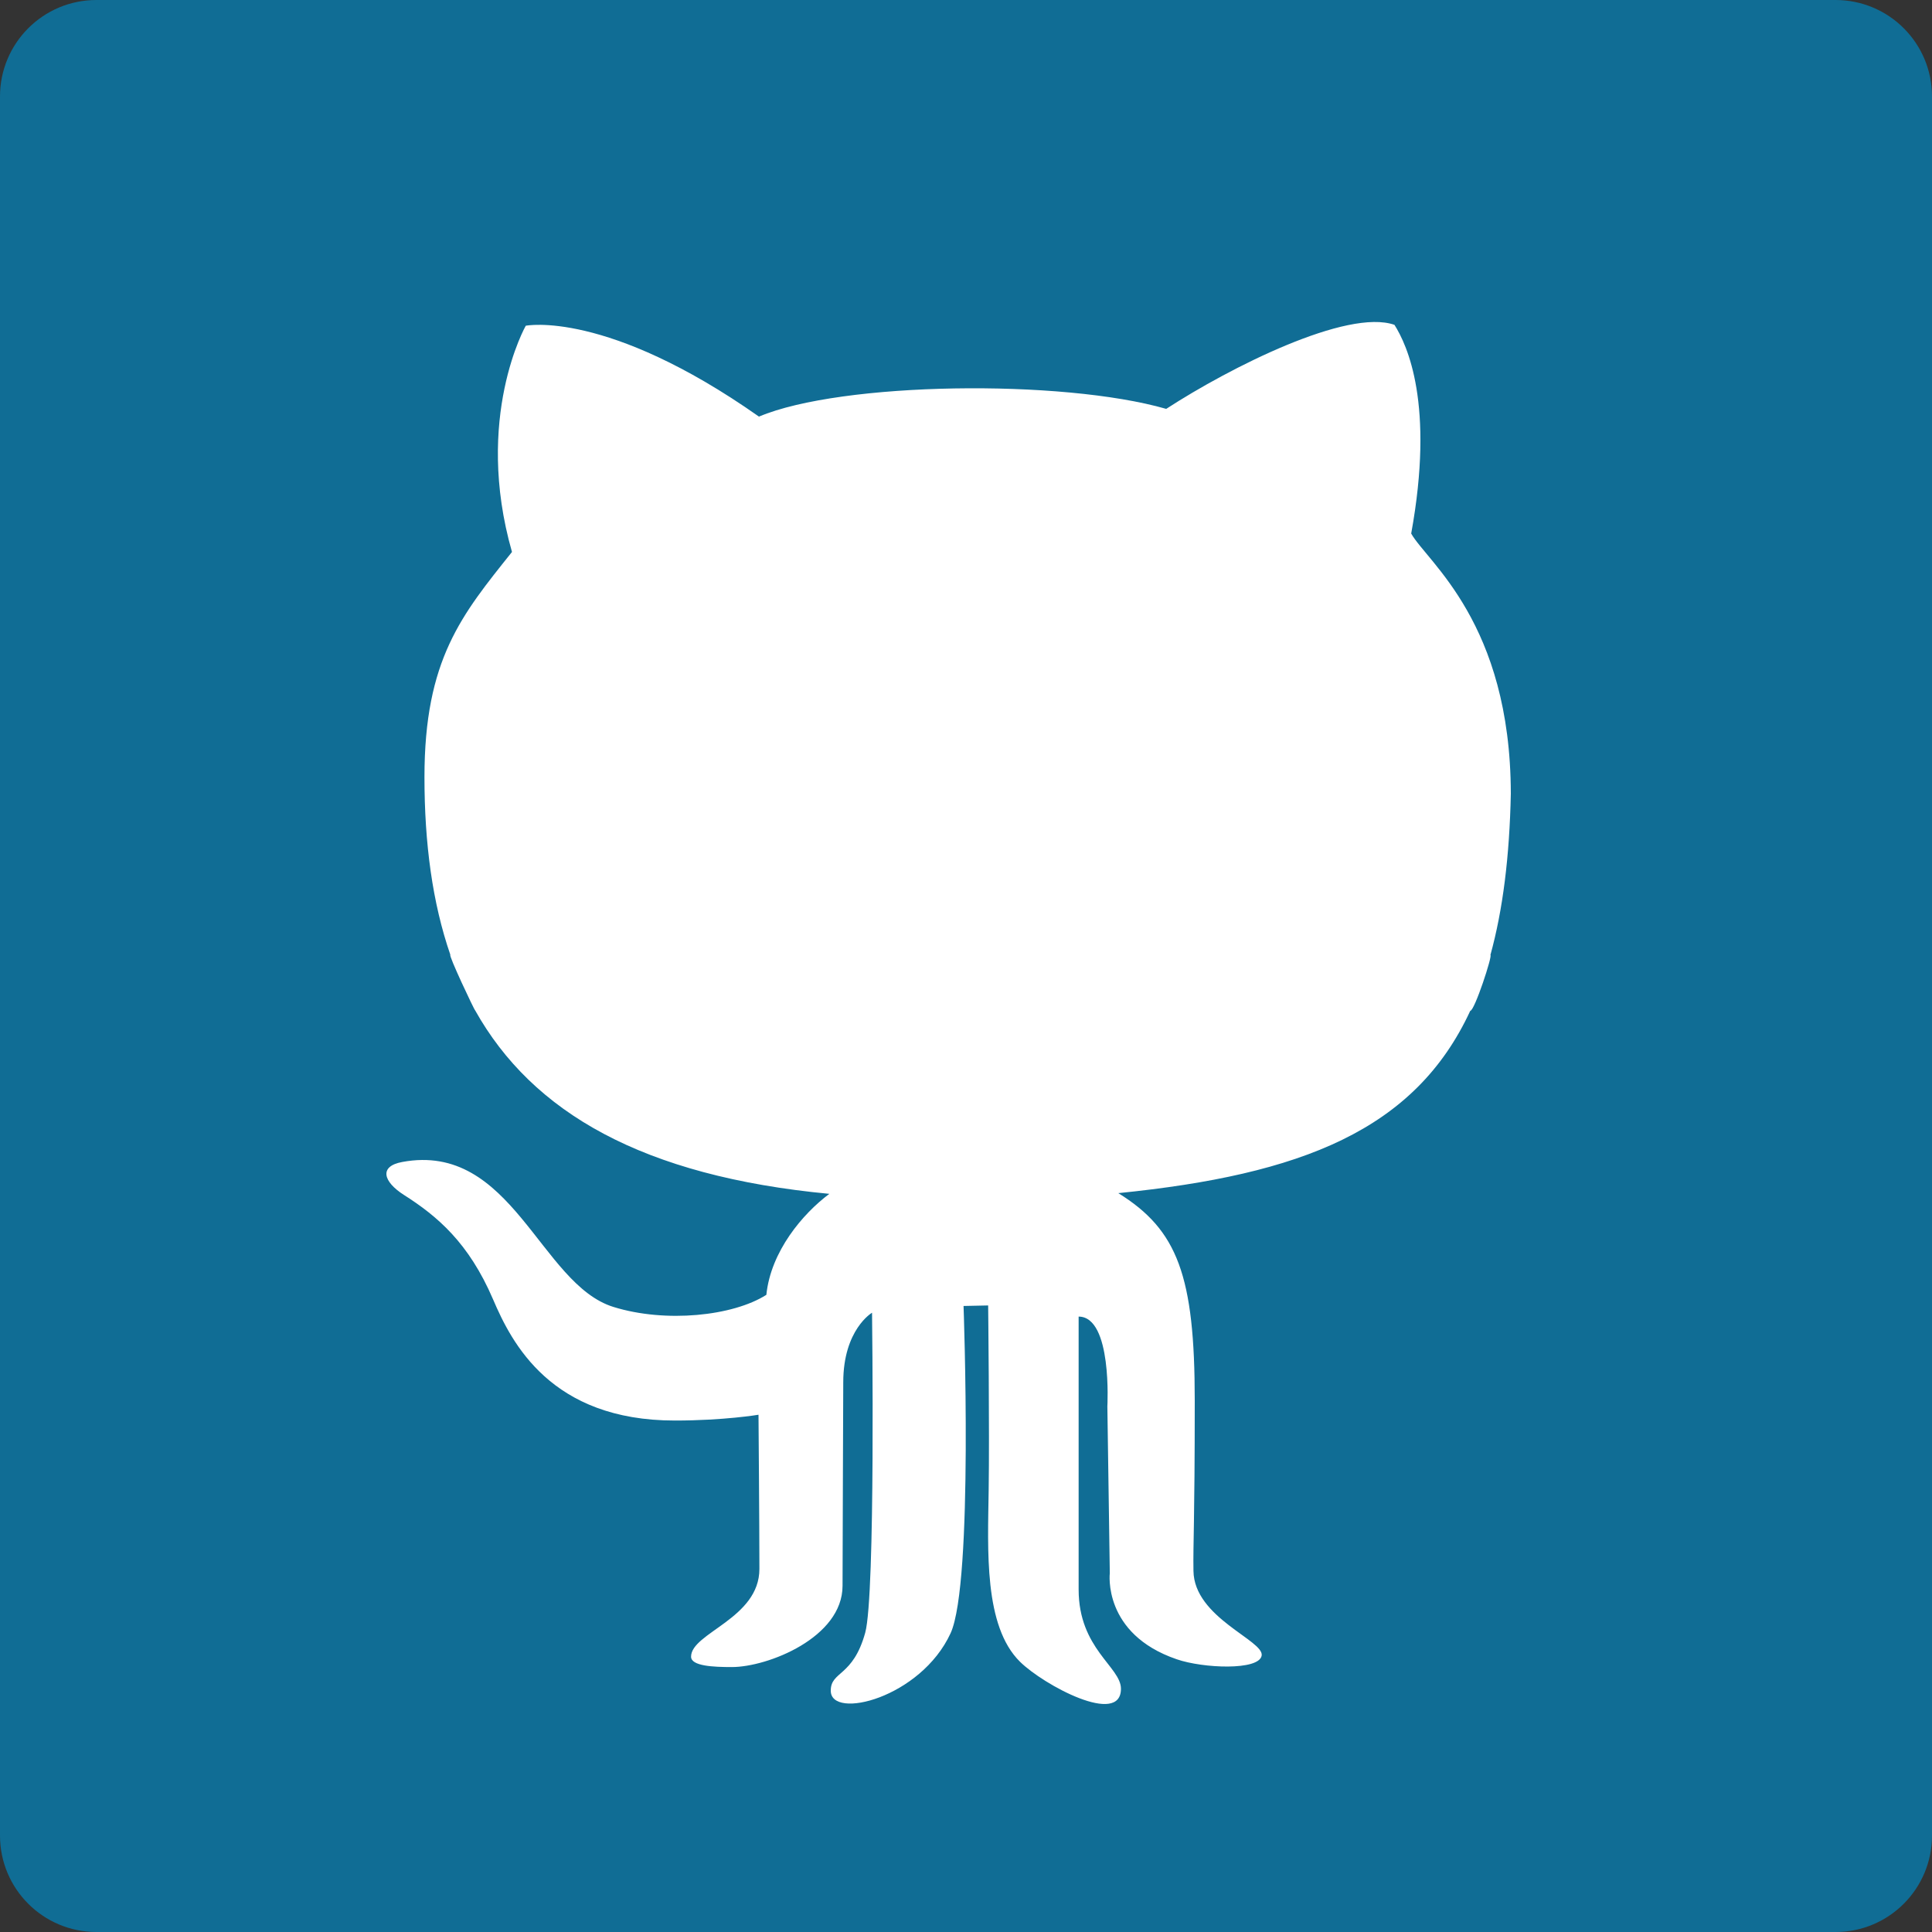 <svg width="30px" height="30px" viewBox="0 0 30 30" version="1.1" xmlns="http://www.w3.org/2000/svg" xmlns:xlink="http://www.w3.org/1999/xlink">
    <rect x="0" y="0" width="30" height="30" fill="#333333" stroke="none"/>
    <g id="Symbols" stroke="none" stroke-width="1" fill="none" fill-rule="evenodd">
        <g id="icon_github">
            <path d="M28.502,0 C29.329,0 30,0.669 30,1.498 L30,28.502 C30,29.329 29.331,30 28.502,30 L1.498,30 C0.671,30 0,29.331 0,28.502 L0,1.498 C0,0.671 0.669,0 1.498,0 L28.502,0 Z" id="square" fill="#106D95"></path>
            <path d="M6.993,14.826 C6.959,14.826 7.367,15.689 7.378,15.689 C8.268,17.277 9.984,18.264 12.878,18.538 C12.465,18.846 11.969,19.431 11.9,20.106 C11.381,20.436 10.336,20.546 9.525,20.294 C8.386,19.941 7.951,17.727 6.247,18.043 C5.879,18.11 5.952,18.35 6.271,18.554 C6.79,18.884 7.279,19.297 7.656,20.176 C7.945,20.852 8.554,22.058 10.479,22.058 C11.243,22.058 11.778,21.968 11.778,21.968 C11.778,21.968 11.792,23.691 11.792,24.362 C11.792,25.135 10.731,25.353 10.731,25.725 C10.731,25.872 11.082,25.886 11.364,25.886 C11.922,25.886 13.083,25.428 13.083,24.624 C13.083,23.986 13.094,21.841 13.094,21.465 C13.094,20.644 13.541,20.384 13.541,20.384 C13.541,20.384 13.597,24.765 13.435,25.353 C13.244,26.043 12.9,25.945 12.9,26.253 C12.9,26.712 14.298,26.366 14.761,25.36 C15.119,24.578 14.962,20.279 14.962,20.279 L15.344,20.271 C15.344,20.271 15.366,22.238 15.352,23.138 C15.339,24.07 15.275,25.247 15.838,25.803 C16.208,26.168 17.406,26.809 17.406,26.223 C17.406,25.883 16.749,25.603 16.749,24.682 L16.749,20.444 C17.274,20.444 17.195,21.838 17.195,21.838 L17.233,24.427 C17.233,24.427 17.117,25.37 18.272,25.765 C18.679,25.906 19.55,25.944 19.591,25.708 C19.632,25.473 18.542,25.122 18.532,24.393 C18.525,23.946 18.552,23.686 18.552,21.75 C18.552,19.813 18.287,19.098 17.365,18.527 C20.211,18.24 21.972,17.548 22.83,15.696 C22.897,15.697 23.18,14.83 23.143,14.83 C23.336,14.131 23.44,13.303 23.46,12.324 C23.455,9.666 22.161,8.727 21.913,8.285 C22.279,6.274 21.851,5.358 21.653,5.044 C20.919,4.788 19.102,5.704 18.109,6.349 C16.49,5.884 13.068,5.928 11.785,6.469 C9.417,4.803 8.164,5.058 8.164,5.058 C8.164,5.058 7.354,6.484 7.95,8.571 C7.171,9.546 6.591,10.237 6.591,12.067 C6.591,13.098 6.715,14.021 6.993,14.826 Z" id="Path" fill="#FFFFFF"></path>
        </g>
    </g>
</svg>